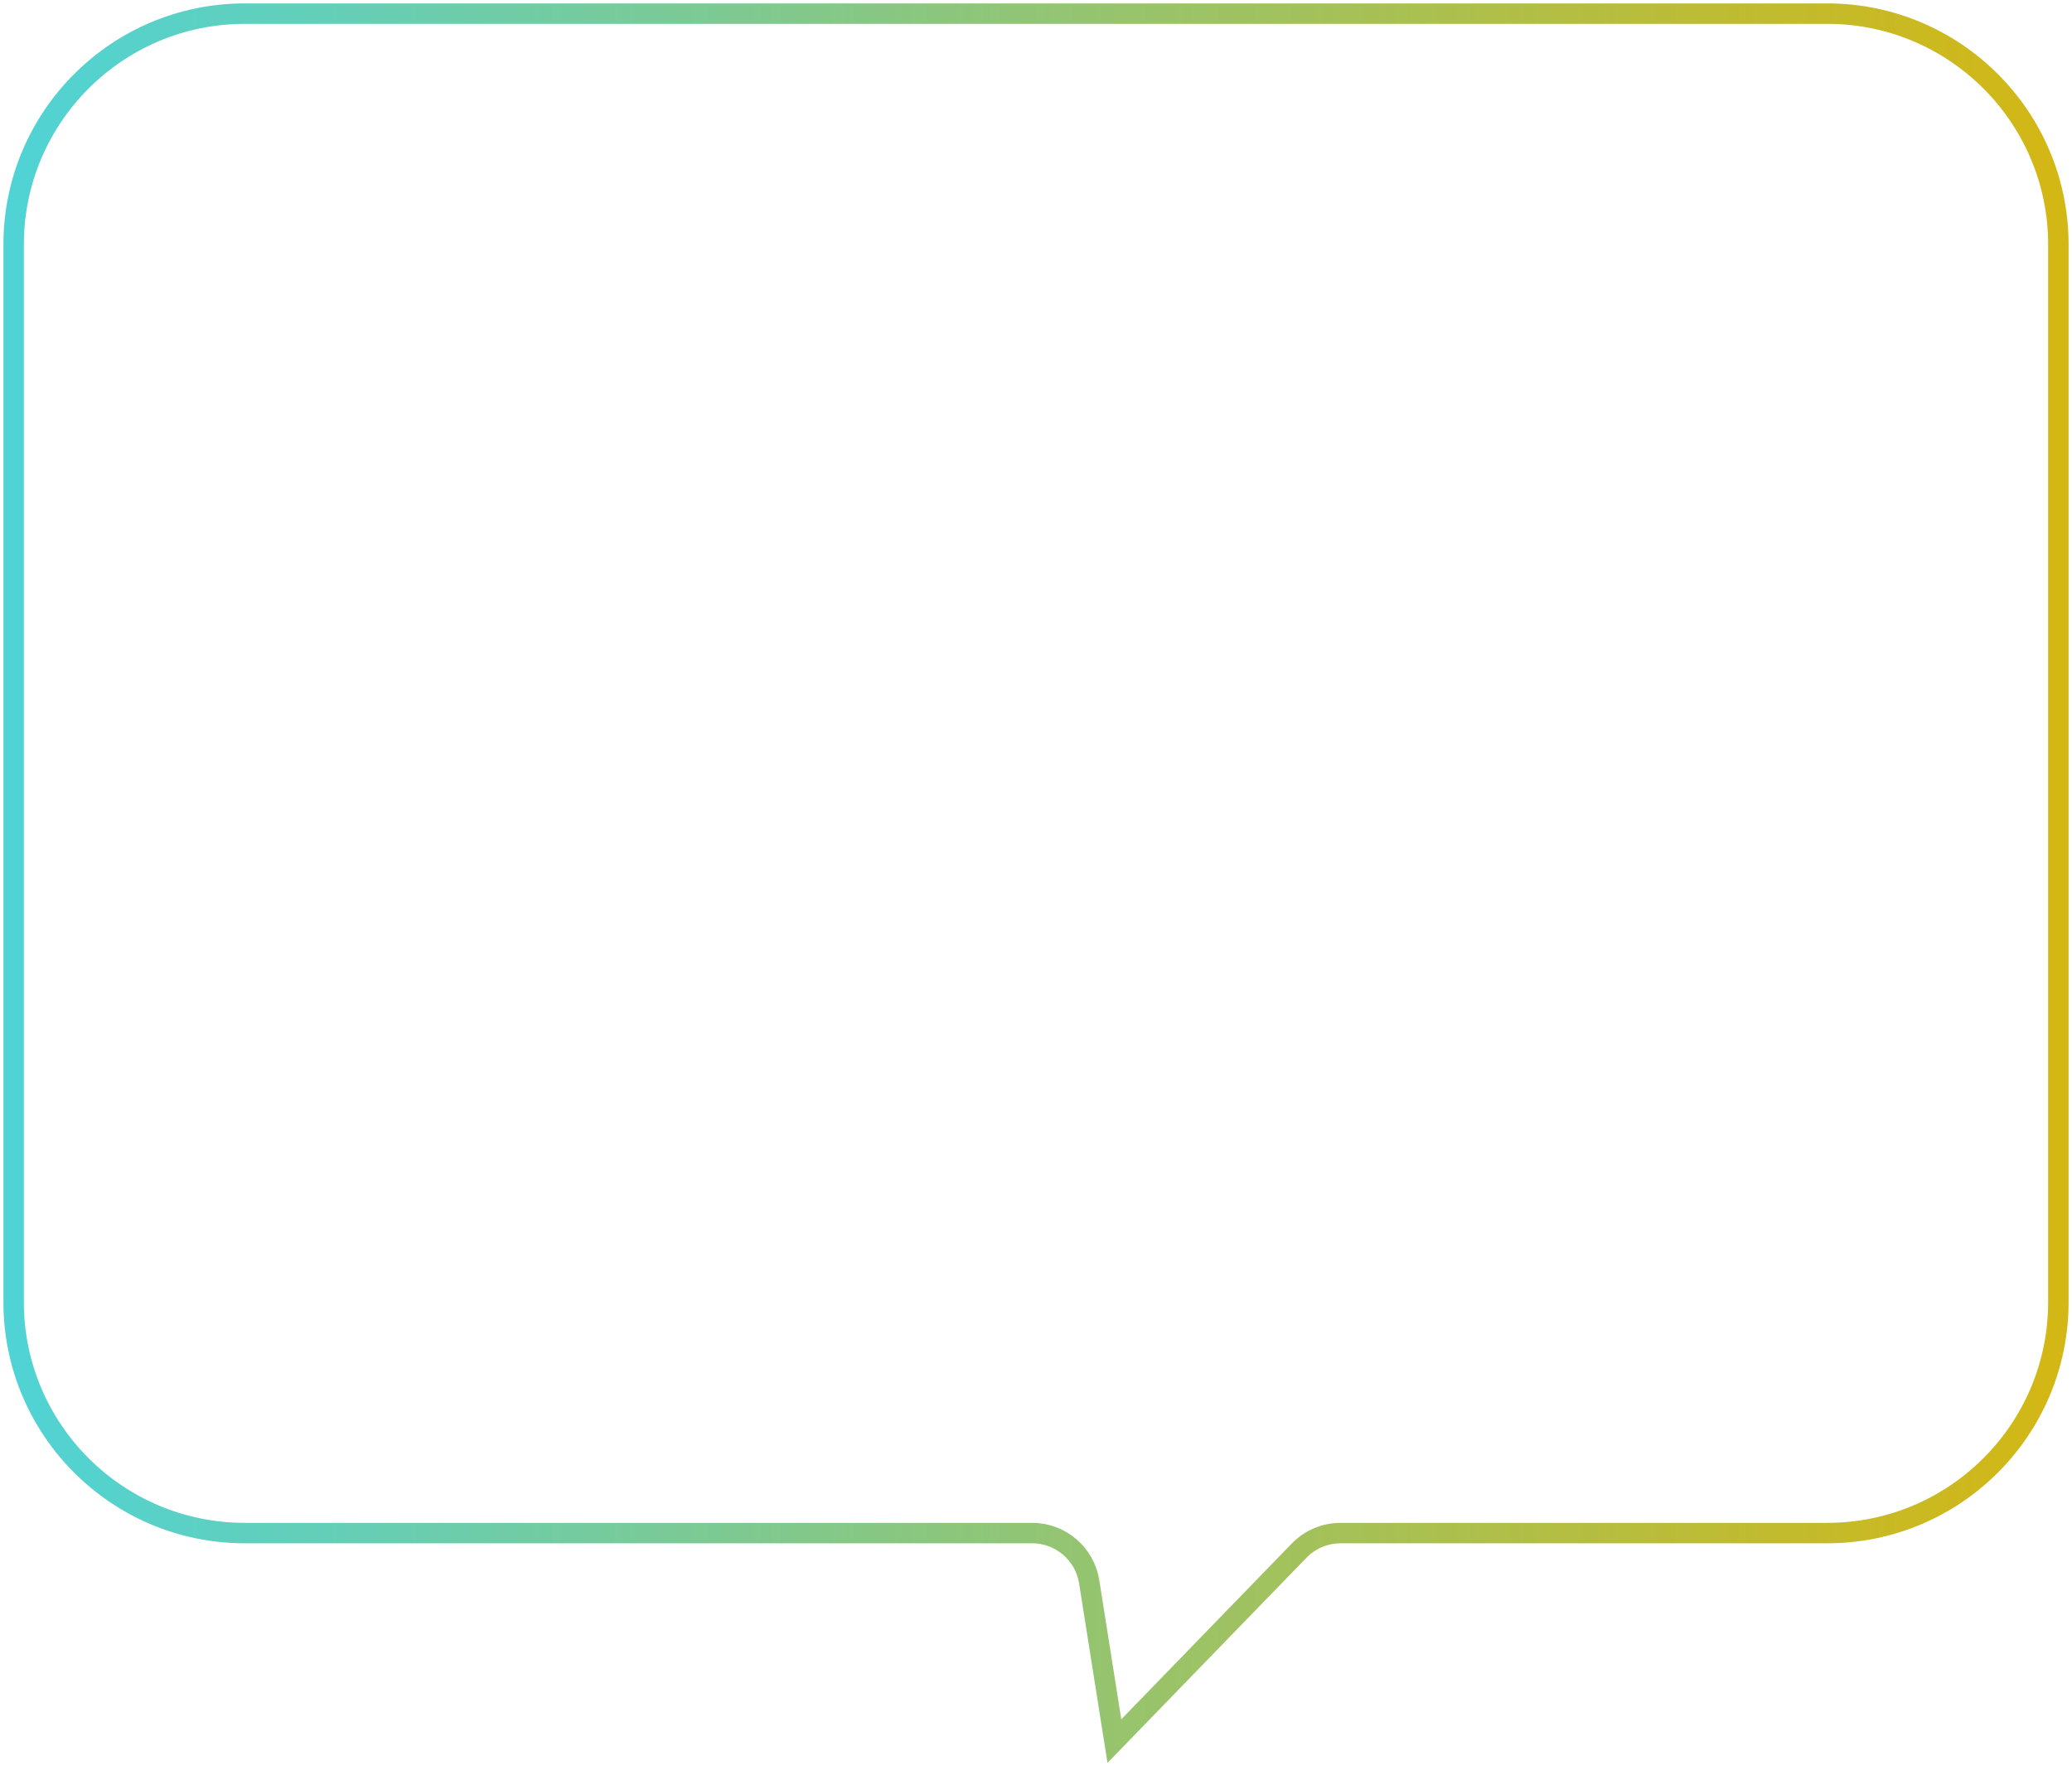 <svg width="304" height="259" viewBox="0 0 304 259" fill="none" xmlns="http://www.w3.org/2000/svg">
<path d="M268.089 2H35.911C17.183 2 2 17.182 2 35.911V191.062C2 209.79 17.183 224.973 35.911 224.973H151.432C155.603 224.973 159.154 228.007 159.805 232.127L163.5 255.5L190.603 227.549C192.199 225.902 194.395 224.973 196.689 224.973H268.089C286.818 224.973 302 209.791 302 191.062V35.911C302 17.183 286.818 2 268.089 2Z" stroke="url(#paint0_linear_202_3)" stroke-width="3"/>
<defs>
<linearGradient id="paint0_linear_202_3" x1="2" y1="129" x2="302" y2="129" gradientUnits="userSpaceOnUse">
<stop stop-color="#50D3D5"/>
<stop offset="1" stop-color="#D3B714"/>
</linearGradient>
</defs>
</svg>
